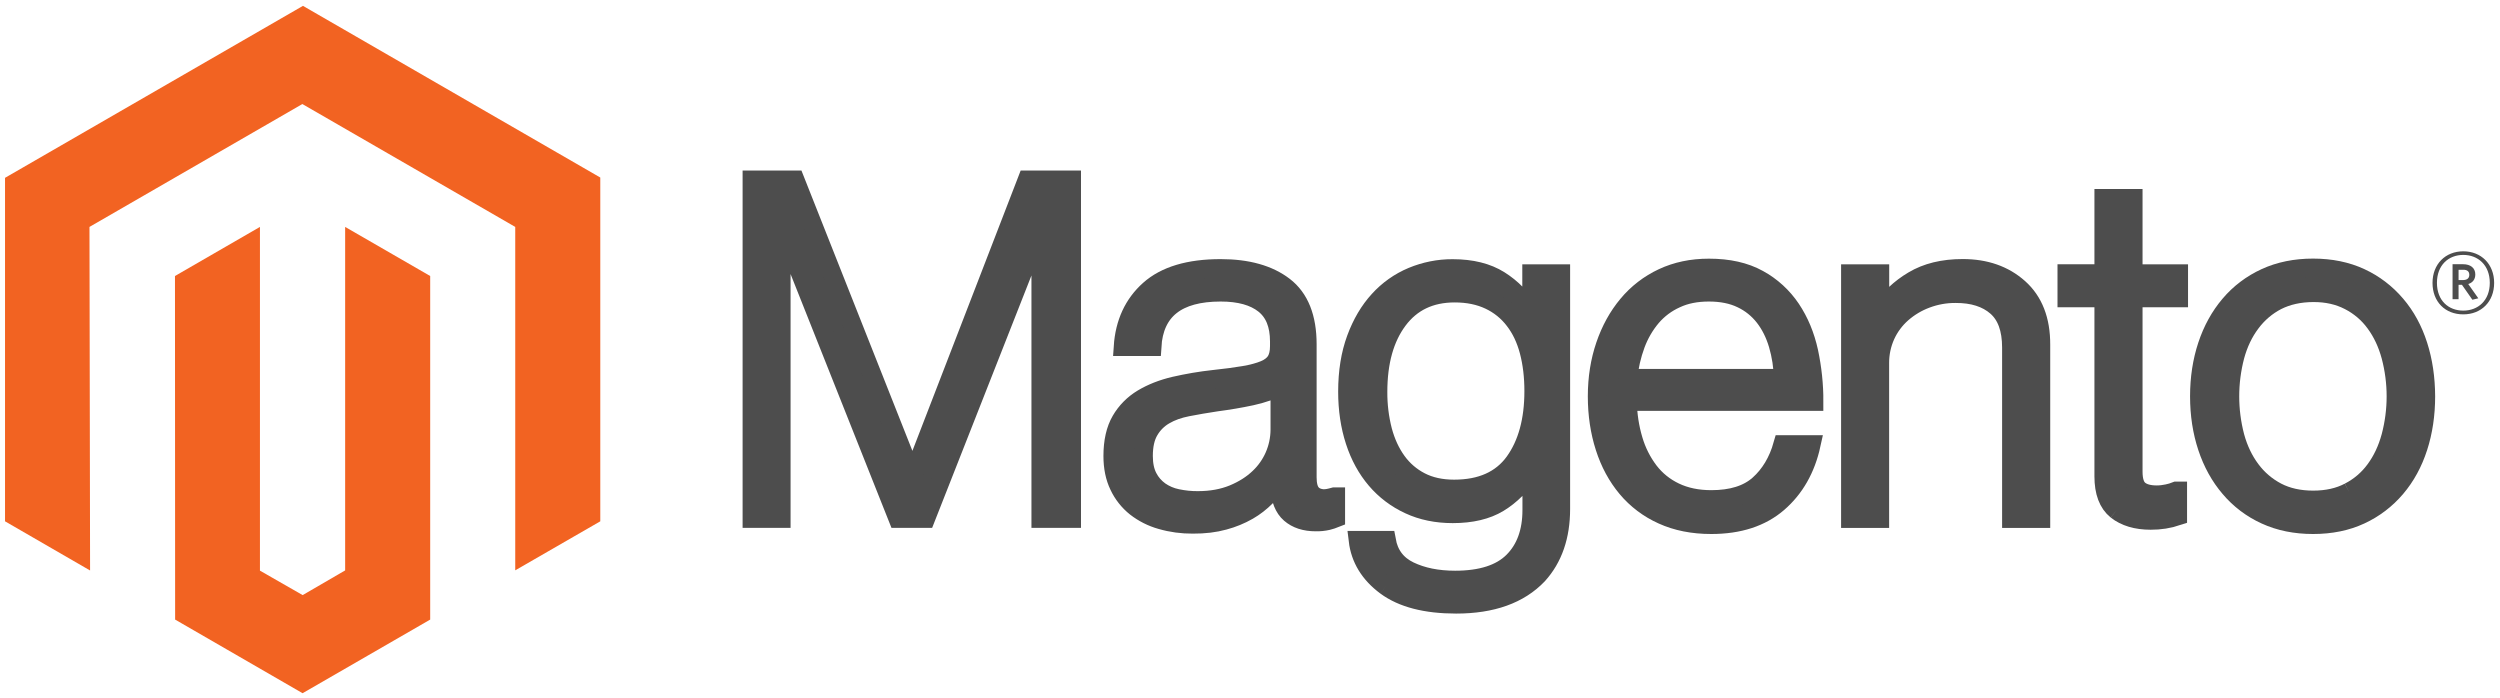 <?xml version="1.0" encoding="utf-8"?>
<!-- Generator: Adobe Illustrator 21.0.0, SVG Export Plug-In . SVG Version: 6.00 Build 0)  -->
<svg version="1.1" id="Logo" xmlns="http://www.w3.org/2000/svg" xmlns:xlink="http://www.w3.org/1999/xlink" x="0px" y="0px"
	 viewBox="0 0 3330.5 930.5" style="enable-background:new 0 0 3330.5 930.5;" xml:space="preserve">
<style type="text/css">
	.st0{fill:#F26322;}
	.st1{fill:#4D4D4D;stroke:#4D4D4D;stroke-width:25;stroke-miterlimit:10;}
	.st2{fill:#4D4D4D;}
</style>
<title>magento-logo</title>
<g id="Logo-2">
	<polygon class="st0" points="403.6,7.8 6.7,236.9 6.7,694.5 120,760 119.2,302.3 402.8,138.6 686.4,302.3 686.4,759.8 799.7,694.5 
		799.7,236.5 	"/>
	<polygon class="st0" points="459.8,759.9 403.2,792.8 346.3,760.2 346.3,302.3 233.1,367.7 233.3,825.4 403.1,923.5 573.1,825.4 
		573.1,367.7 459.8,302.3 	"/>
	<g>
		<path class="st1" d="M1059.2,239.7L1215,633.3h1.3l152-393.6h59.3v451h-41v-393h-1.3c-2.1,7.1-4.4,14.3-6.9,21.4
			c-2.1,5.9-4.6,12.4-7.3,19.5c-2.7,7.2-5.2,13.9-7.2,20.2l-130.6,331.9h-37.2l-131.9-331.8c-2.5-5.9-5.1-12.3-7.6-19.2
			c-2.5-6.9-4.9-13.6-7-19.9c-2.5-7.6-5.1-15-7.6-22.1h-1.3v393h-38.9v-451H1059.2z"/>
		<path class="st1" d="M1546.8,692.6c-12.2-3.4-23.7-9.2-33.7-17c-9.5-7.6-17.2-17.3-22.4-28.4c-5.5-11.3-8.2-24.6-8.2-39.7
			c0-19.3,3.6-35.1,10.7-47.3c7-12.1,17-22.1,29-29.3c12.2-7.3,26.4-12.9,42.6-16.7c17.1-3.9,34.5-6.9,52-8.8
			c16-1.7,29.6-3.5,40.7-5.4c11.1-1.9,20.2-4.4,27.1-7.3c6.9-2.9,12-6.8,15.1-11.7c3.1-4.9,4.7-11.5,4.7-19.9v-6.3
			c0-22.3-6.7-38.8-20.2-49.5c-13.5-10.7-32.8-16.1-58-16.1c-58.1,0-88.6,24.2-91.5,72.6h-38.5c2.1-31.5,13.8-56.8,35-75.7
			c21.2-18.9,52.8-28.4,94.9-28.4c35.7,0,63.9,7.9,84.5,23.7c20.6,15.8,30.9,41.6,30.9,77.3v177.2c0,9.7,1.8,16.7,5.4,21.1
			c3.6,4.4,9,6.8,16.1,7.3c2.2,0,4.4-0.2,6.6-0.6c2.3-0.4,4.9-1.1,7.9-1.9h1.9v28.4c-3.5,1.4-7,2.6-10.7,3.5
			c-5.2,1.2-10.5,1.7-15.8,1.6c-14.3,0-25.6-3.7-34.1-11.1c-8.5-7.4-13.1-19.1-13.9-35v-6.9h-1.7c-5.1,6.9-10.7,13.5-16.7,19.6
			c-7.1,7.1-15,13.3-23.7,18.3c-10.1,5.8-20.9,10.2-32.2,13.2c-12.2,3.4-26.1,5.1-41.6,5C1574.7,698.5,1560.5,696.6,1546.8,692.6
			 M1642.9,658.3c13.7-5.7,25.1-12.9,34.4-21.8c17.6-16.5,27.6-39.6,27.8-63.7v-58.7c-10.5,5.9-23.3,10.4-38.2,13.6
			s-30.4,5.8-46.4,7.9c-13.9,2.1-26.7,4.3-38.5,6.6c-11.8,2.3-22,5.9-30.6,11c-8.5,4.9-15.6,12-20.5,20.5
			c-5.1,8.6-7.6,19.9-7.6,33.8c0,11.3,2,20.8,6,28.4c3.7,7.3,9.2,13.5,15.8,18.3c6.9,4.8,14.7,8.1,23,9.8c9.1,1.9,18.5,2.9,27.8,2.8
			C1613.6,666.8,1629.2,663.9,1642.9,658.3"/>
		<path class="st1" d="M1846.4,780.7c-21.9-16.2-34.3-36.5-37.2-60.9h37.8c3.4,18.9,13.6,32.5,30.6,40.7c17,8.2,37.3,12.3,60.9,12.3
			c34.9,0,60.7-8.3,77.3-24.9s24.9-39.4,24.9-68.5v-51.7h-1.9c-12.2,18.5-26.3,32.5-42.3,42.2c-16,9.7-36.4,14.5-61.2,14.5
			c-21.5,0-40.8-4-58-12c-17-7.8-32.1-19.2-44.2-33.4c-12.2-14.3-21.6-31.4-28.1-51.4c-6.5-20-9.8-42-9.8-65.9
			c0-26.5,3.8-49.9,11.3-70.3c7.5-20.4,17.6-37.5,30.3-51.4c12.3-13.6,27.5-24.4,44.5-31.5c17.1-7.1,35.4-10.8,53.9-10.7
			c25.2,0,46,5.2,62.4,15.5c16.4,10.3,30.1,24.3,41,41.9h1.9v-50.6h38.7v313.5c0,36.1-10.1,65.4-30.3,87.7
			c-24.8,26.1-61.2,39.1-109.1,39.1C1899.4,804.9,1868.3,796.8,1846.4,780.7 M2017.4,615.6c17.3-24,25.9-55.5,25.9-94.6
			c0-19.3-2.1-37-6.3-53c-4.2-16-10.7-29.8-19.6-41.3c-8.7-11.5-20.1-20.7-33.1-26.8c-13.3-6.3-28.7-9.5-46.4-9.5
			c-32.4,0-57.5,12-75.4,35.9c-17.9,23.9-26.8,55.9-26.8,95.9c-0.1,17.3,2,34.6,6.3,51.4c4.2,15.7,10.5,29.4,18.9,41
			c8.2,11.4,19,20.7,31.5,27.1c12.6,6.5,27.5,9.8,44.8,9.8C1973.3,651.5,2000,639.5,2017.4,615.6"/>
		<path class="st1" d="M2214.8,686c-18.4-8.2-34.7-20.5-47.6-35.9c-12.8-15.3-22.6-33.4-29.3-54.3s-10.1-43.5-10.1-67.8
			c0-24.4,3.6-47,10.7-67.8s17.1-38.9,29.9-54.2c12.7-15.3,28.7-27.6,46.7-36c18.3-8.6,38.8-12.9,61.5-12.9c26.1,0,48,4.9,65.9,14.8
			c17.5,9.5,32.4,23.2,43.5,39.7c11.1,16.6,19,35.6,23.7,57.1c4.6,21.8,7,44,6.9,66.2h-248.5c0.3,17.4,2.9,34.7,7.9,51.4
			c4.4,14.9,11.4,28.9,20.8,41.3c9.1,11.9,20.9,21.4,34.4,27.8c13.9,6.7,30.1,10.1,48.6,10.1c27.3,0,48.5-6.6,63.4-19.9
			c14.9-13.3,25.5-31,31.8-53.3h37.9c-7.1,32.4-21.9,58.3-44.2,77.6c-22.3,19.3-52,29-88.9,29C2255.4,698.9,2233.7,694.6,2214.8,686
			 M2368.7,458.9c-4.2-14.1-10.3-26.3-18.3-36.6c-8.1-10.4-18.4-18.7-30.3-24.3c-12.2-5.9-26.7-8.8-43.5-8.8
			c-16.8,0-31.4,2.9-43.9,8.8c-12.5,5.6-23.6,13.9-32.5,24.3c-9.1,10.8-16.2,23.1-21.1,36.3c-5.4,14.6-8.9,29.9-10.4,45.4h206.9
			C2375.3,488.7,2373,473.5,2368.7,458.9"/>
		<path class="st1" d="M2504.3,364.6v49.8h1.3c11.2-16.6,25.9-30.5,43.2-40.7c17.9-10.7,39.8-16.1,65.9-16.1
			c30.3,0,55.2,8.7,74.8,26.2s29.4,42.6,29.3,75.4v231.6h-39.1V463c0-24.8-6.6-43-19.9-54.6c-13.3-11.6-31.5-17.4-54.6-17.3
			c-13.4-0.1-26.6,2.3-39.1,7c-11.8,4.4-22.7,10.9-32.2,19.2c-9.2,8.1-16.7,18.1-21.8,29.3c-5.3,11.7-8,24.4-7.9,37.2v207h-39V364.6
			H2504.3z"/>
		<path class="st1" d="M2819.7,679.7c-11.3-9.1-17-24.1-17-45.1V396.8h-49.2v-32.2h49.2V264.3h39.1v100.3h60.6v32.2h-60.6v231.5
			c0,11.8,2.6,19.9,7.9,24.3c5.3,4.4,13.1,6.6,23.6,6.6c4.8,0,9.5-0.6,14.2-1.6c4-0.8,7.9-2,11.7-3.5h1.9v33.4
			c-11.6,3.9-23.8,5.8-36,5.7C2846.2,693.2,2831,688.6,2819.7,679.7"/>
		<path class="st1" d="M3018.1,686c-18.3-8.3-34.6-20.6-47.6-36c-13.1-15.3-23.1-33.4-30-54.2s-10.4-43.4-10.4-67.8
			c0-24.4,3.5-47,10.4-67.8s16.9-38.9,30-54.3c13-15.4,29.3-27.6,47.6-36c18.7-8.6,39.9-12.9,63.4-12.9s44.6,4.3,63.1,12.9
			c18.2,8.4,34.3,20.7,47.3,36c13.1,15.3,22.9,33.4,29.6,54.3c6.7,20.9,10,43.5,10.1,67.8c0,24.4-3.4,47-10.1,67.8
			s-16.6,38.9-29.6,54.2c-13,15.3-29.1,27.6-47.3,36c-18.5,8.6-39.5,12.9-63.1,12.9S3036.8,694.6,3018.1,686 M3129.5,655.4
			c13.7-7,25.6-17.1,34.7-29.6c9.3-12.6,16.2-27.3,20.8-44.2c9.3-35.1,9.3-72.1,0-107.2c-4.6-16.9-11.5-31.6-20.8-44.2
			c-9.1-12.5-21-22.6-34.7-29.6c-13.9-7.2-29.8-10.8-47.9-10.7s-34.2,3.6-48.3,10.7c-13.7,7.1-25.5,17.2-34.7,29.6
			c-9.5,12.6-16.5,27.3-21.1,44.2c-9.2,35.1-9.2,72.1,0,107.2c4.6,16.8,11.6,31.5,21.1,44.2c9.2,12.4,21.1,22.5,34.7,29.6
			c13.7,7.1,29.8,10.7,48.3,10.7S3116.1,662.5,3129.5,655.4"/>
	</g>
	<path class="st2" d="M3281.6,418.8c-24.2,0-41-16.8-41-41.9s17.2-42.1,41-42.1s41.1,17,41.1,42.1S3305.5,418.8,3281.6,418.8
		 M3281.6,339.6c-19.5,0-35.1,13.4-35.1,37.2s15.5,37,35.1,37s35.3-13.4,35.3-37S3301.2,339.6,3281.6,339.6 M3293.7,399.3
		l-13.9-19.9h-4.5v19.2h-8V352h14.1c9.7,0,16.2,4.9,16.2,13.6c0,6.7-3.6,11-9.4,12.8l13.4,19L3293.7,399.3z M3281.5,359.4h-6.2v13.7
		h5.8c5.2,0,8.5-2.2,8.5-6.9S3286.7,359.3,3281.5,359.4"/>
</g>
</svg>
